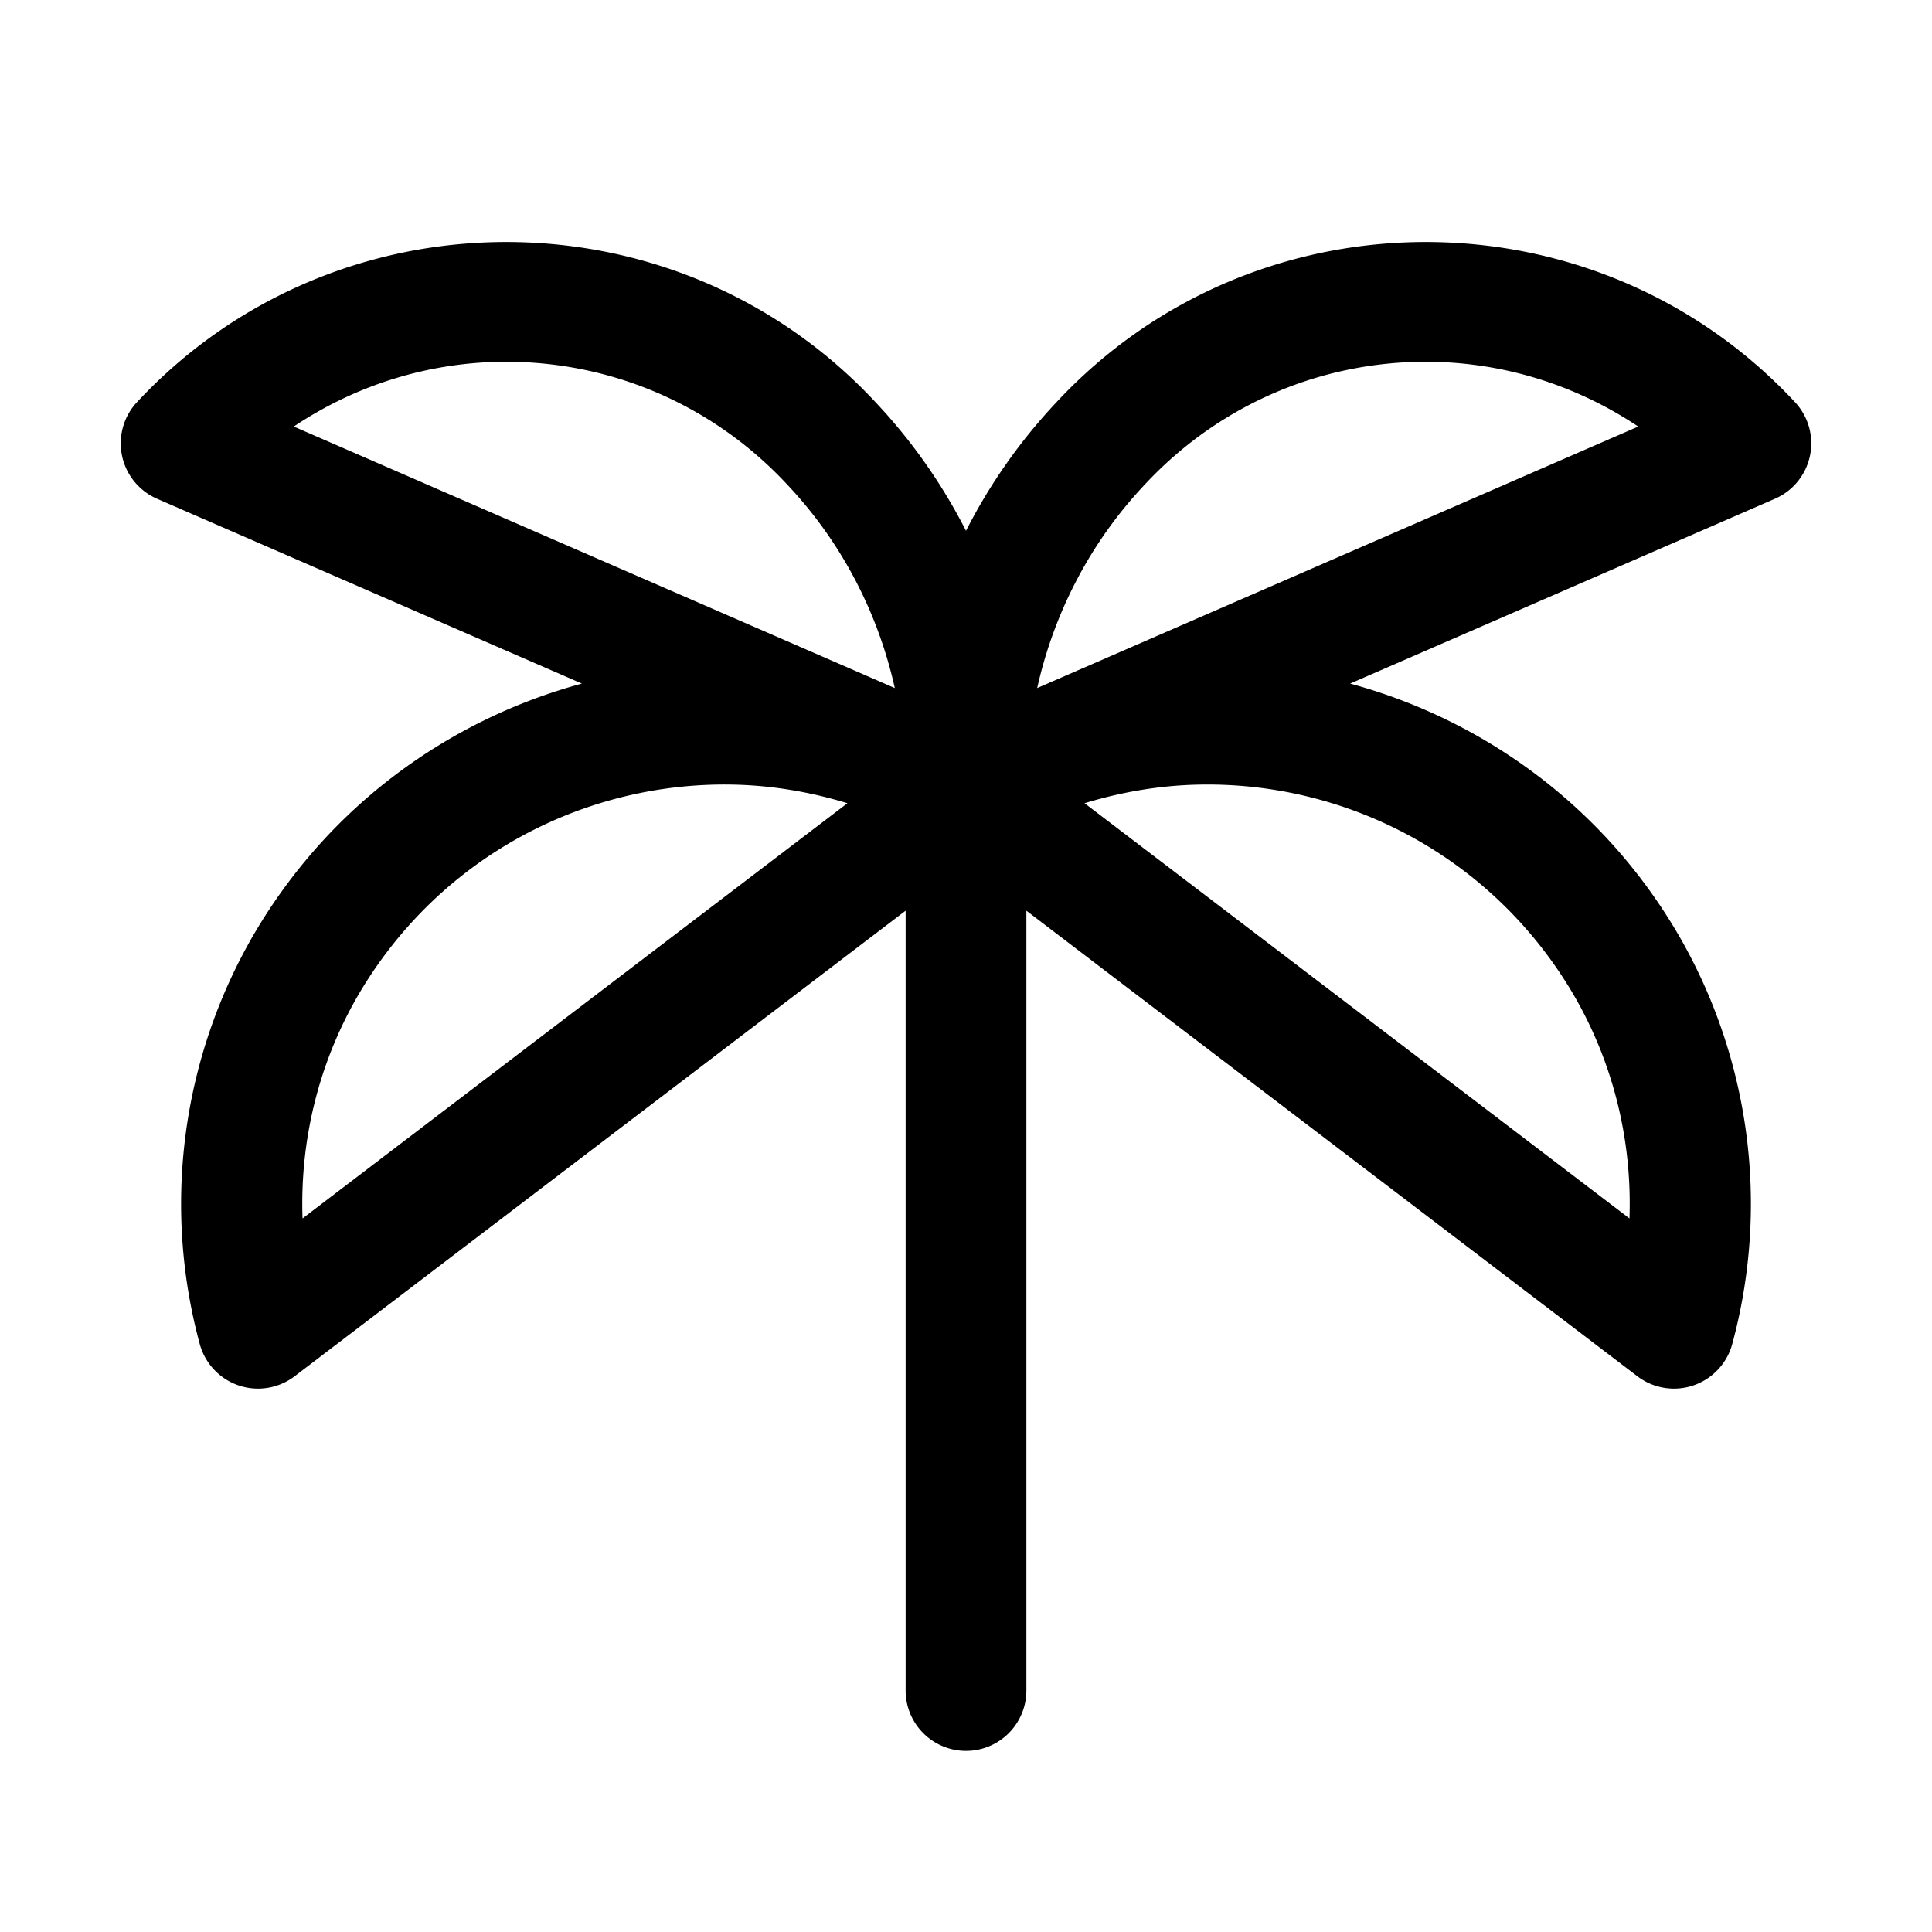 <svg xmlns="http://www.w3.org/2000/svg" viewBox="0 0 256 256"><path d="M67.08 32.066c-17.876 0-35.751 7.077-48.934 21.23a8 8 0 0 0 2.663 12.79l56.29 24.492c-17.642 4.79-33.491 16.207-43.421 33.158l-.008.012a71 71 0 0 0-7.201 54.344 8 8 0 0 0 12.57 4.271L120 120.672V224a8 8 0 0 0 8 8 8 8 0 0 0 8-8V120.672l80.96 61.691a8 8 0 0 0 12.571-4.271 71 71 0 0 0-7.2-54.344l-.009-.012c-9.93-16.951-25.78-28.367-43.422-33.158l56.291-24.492a8 8 0 0 0 2.663-12.79c-13.183-14.153-31.058-21.23-48.934-21.23-17.868 0-35.736 7.072-48.916 21.213A73.4 73.4 0 0 0 128 70.334a73.4 73.4 0 0 0-12.004-17.055c-13.18-14.141-31.048-21.213-48.916-21.213zm0 15.871c13.564 0 27.128 5.423 37.227 16.266l.033.035c7.15 7.583 11.992 16.915 14.226 26.932L38.928 56.52c8.51-5.695 18.322-8.583 28.152-8.583zm121.84 0c9.83 0 19.641 2.89 28.152 8.584L137.434 91.17c2.234-10.017 7.075-19.35 14.226-26.932l.033-.035c10.099-10.843 23.663-16.266 37.227-16.266zm-91.4 56.038c4.945.134 9.907.975 14.771 2.457l-72.203 55.017c-.36-10.296 2.12-20.576 7.394-29.625l.004-.006.004-.007c10.762-18.36 30.204-28.374 50.03-27.836zm60.96 0c19.831-.538 39.278 9.482 50.038 27.85 5.275 9.048 7.755 19.328 7.394 29.624l-72.203-55.017c4.864-1.482 9.826-2.323 14.771-2.457z"/></svg>